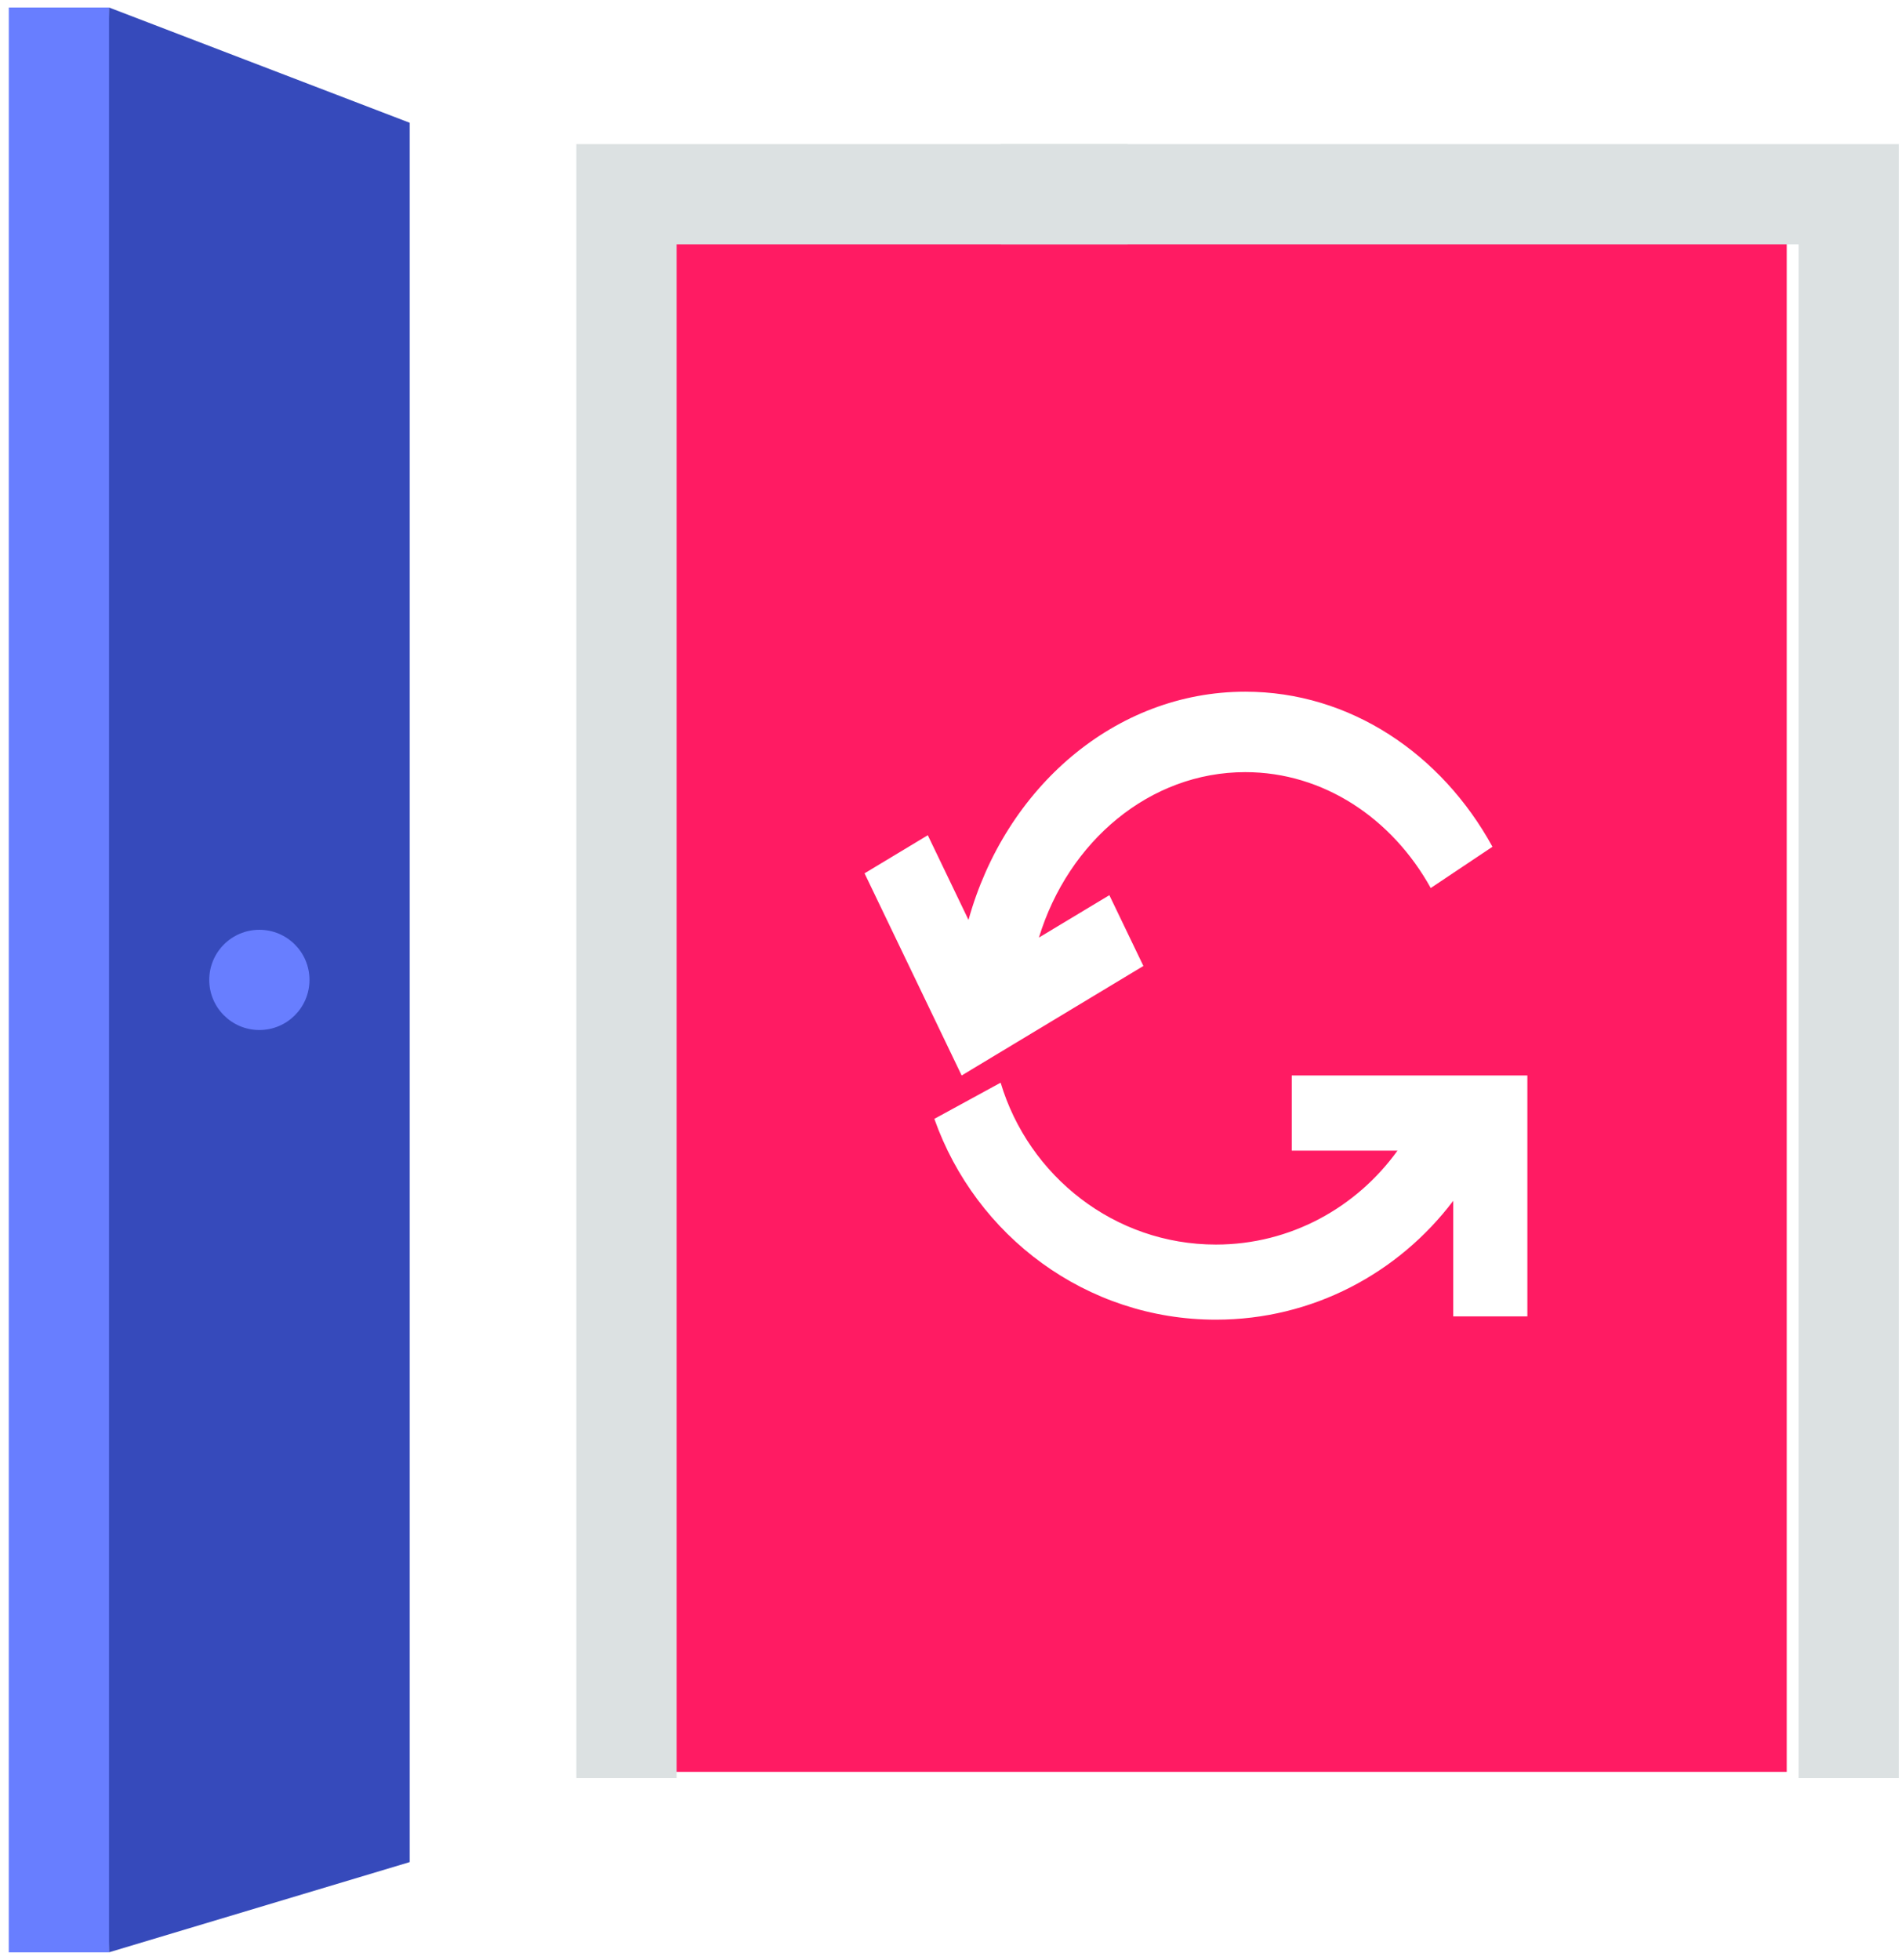 <svg viewBox="0 0 66 68"><title>356872</title><g fill-rule="nonzero" fill="none"><path d="M23 8.261h39v53.217H23z" fill="#FF1B63"></path><g fill="#FFF"><path d="M44.824 37.316v2.607h3.67c-1.42 1.972-3.713 3.26-6.301 3.26-3.517 0-6.497-2.37-7.471-5.617l-2.3 1.255c1.436 4.062 5.267 6.968 9.77 6.968 3.357 0 6.34-1.617 8.236-4.125v4.011H53v-8.36h-8.176zM38.495 31.06l-2.444 1.471c1.018-3.335 3.842-5.74 7.16-5.74 2.716 0 5.1 1.61 6.436 4.021l2.142-1.432C50.02 26.153 46.841 24 43.212 24c-4.515 0-8.331 3.332-9.605 7.918l-1.412-2.938L30 30.302l3.37 7.014 6.306-3.8-1.181-2.456z"></path></g><path fill="#DCE1E2" d="M34.74 5L33 6.74l1.74 1.738h27.672v53.218h3.479V5z"></path><path fill="#DCE1E2" d="M20 5v56.696h3.478V8.478H39.13V5z"></path><g><path fill="#687EFF" d="M.304 67.74h3.479L5.522 34 3.782.26H.305z"></path><path fill="url(#what-you-get-01-a)" d="M24.652 8.26l-10.435-4L10.74 34l3.478 30.609 10.435-3.13z"></path><path fill="#364ABB" d="M3.783.26v67.48l10.434-3.131V4.26z"></path><circle fill="#687EFF" cx="9" cy="34" r="1.739"></circle></g></g></svg>